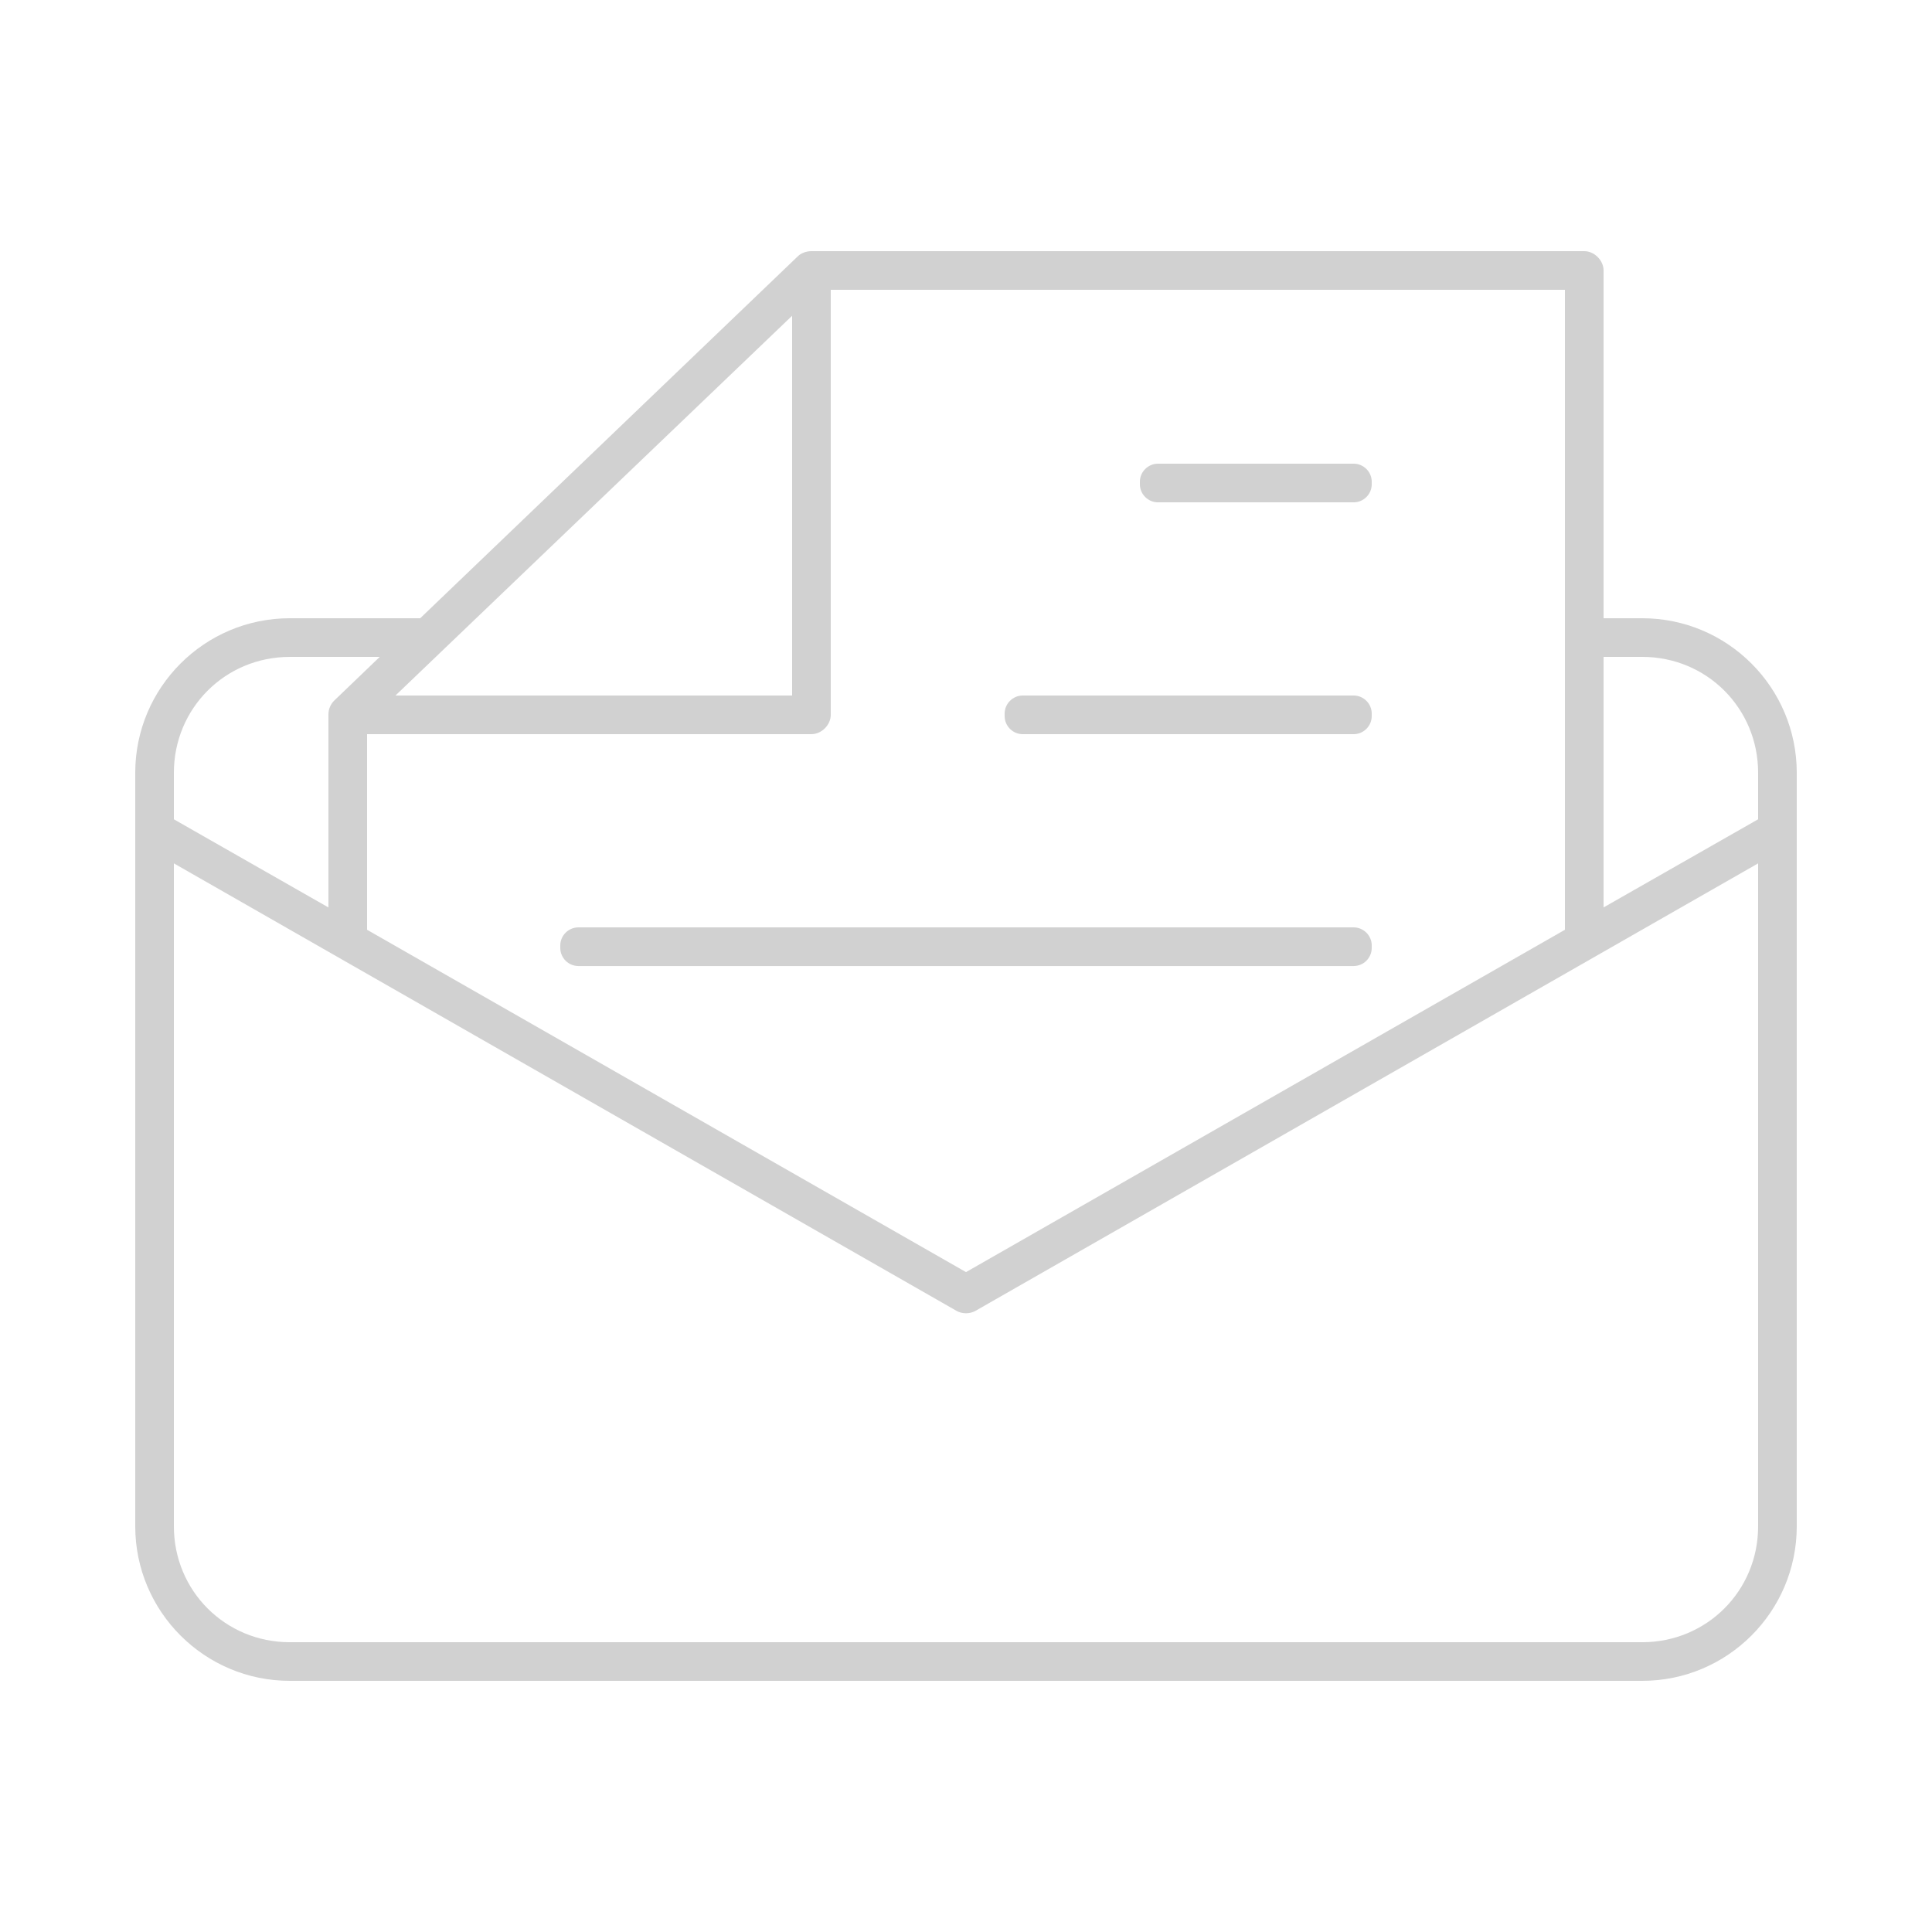 <svg xmlns:dc="http://purl.org/dc/elements/1.1/" xmlns:cc="http://creativecommons.org/ns#" xmlns:rdf="http://www.w3.org/1999/02/22-rdf-syntax-ns#" xmlns:svg="http://www.w3.org/2000/svg" xmlns="http://www.w3.org/2000/svg" xmlns:sodipodi="http://sodipodi.sourceforge.net/DTD/sodipodi-0.dtd" xmlns:inkscape="http://www.inkscape.org/namespaces/inkscape" version="1.1" x="0px" y="0px" viewBox="0 0 100 100" aria-hidden="true" width="100px" height="100px" style="fill:url(#CerosGradient_id385113700);"><defs><linearGradient class="cerosgradient" data-cerosgradient="true" id="CerosGradient_id385113700" gradientUnits="userSpaceOnUse" x1="50%" y1="100%" x2="50%" y2="0%"><stop offset="0%" stop-color="#D1D1D1"/><stop offset="100%" stop-color="#D1D1D1"/></linearGradient><linearGradient/></defs><g transform="translate(0,-952.362)"><path style="font-size:medium;font-style:normal;font-variant:normal;font-weight:normal;font-stretch:normal;text-indent:0;text-align:start;text-decoration:none;line-height:normal;letter-spacing:normal;word-spacing:normal;text-transform:none;direction:ltr;block-progression:tb;writing-mode:lr-tb;text-anchor:start;baseline-shift:baseline;opacity:1;color:#000000;fill:#000000;fill-opacity:1;stroke:none;stroke-width:2;marker:none;visibility:visible;display:inline;overflow:visible;enable-background:accumulate;font-family:Sans;-inkscape-font-specification:Sans;fill:url(#CerosGradient_id385113700);" d="m 41.312,965.612 -19.562,18.75 -6.75,0 c -4.415,0 -8,3.585 -8,8 l 0,39 c 0,4.415 3.585,8 8,8 l 70,0 c 4.415,0 8,-3.585 8,-8 l 0,-39 c 0,-4.415 -3.585,-8 -8,-8 l -2,0 0,-18 c -5.2e-5,-0.524 -0.476,-1 -1,-1 l -40,0 c -0.278,0 -0.539,0.108 -0.688,0.25 z m 1.688,1.75 38,0 0,33.125 -31,17.719 -31,-17.719 0,-10.125 23,0 c 0.524,-1e-4 1,-0.476 1,-1 z m -2,1.344 0,19.656 -20.531,0 z m 18.938,7.656 c -0.516,0 -0.938,0.422 -0.938,0.938 l 0,0.125 c 0,0.516 0.422,0.938 0.938,0.938 l 10.125,0 c 0.516,0 0.938,-0.422 0.938,-0.938 l 0,-0.125 c 0,-0.516 -0.422,-0.938 -0.938,-0.938 z M 15,986.362 l 4.656,0 -2.344,2.25 c -0.203,0.192 -0.319,0.471 -0.312,0.75 l 0,9.969 -8,-4.562 0,-2.406 c 0,-3.341 2.659,-6 6,-6 z m 68,0 2,0 c 3.341,0 6,2.659 6,6 l 0,2.406 -8,4.562 z m -30.062,2 c -0.516,0 -0.938,0.422 -0.938,0.938 l 0,0.125 c 0,0.516 0.422,0.938 0.938,0.938 l 17.125,0 c 0.516,0 0.938,-0.422 0.938,-0.938 l 0,-0.125 c 0,-0.516 -0.422,-0.938 -0.938,-0.938 z M 9,997.05 49.5,1020.206 c 0.302,0.174 0.698,0.174 1,0 l 40.5,-23.156 0,34.313 c 0,3.341 -2.659,6 -6,6 l -70,0 c -3.341,0 -6,-2.659 -6,-6 z m 20.938,3.313 c -0.516,0 -0.938,0.422 -0.938,0.938 l 0,0.125 c 0,0.516 0.422,0.938 0.938,0.938 l 40.125,0 c 0.516,0 0.938,-0.422 0.938,-0.938 l 0,-0.125 c 0,-0.516 -0.422,-0.938 -0.938,-0.938 z"/></g></svg>